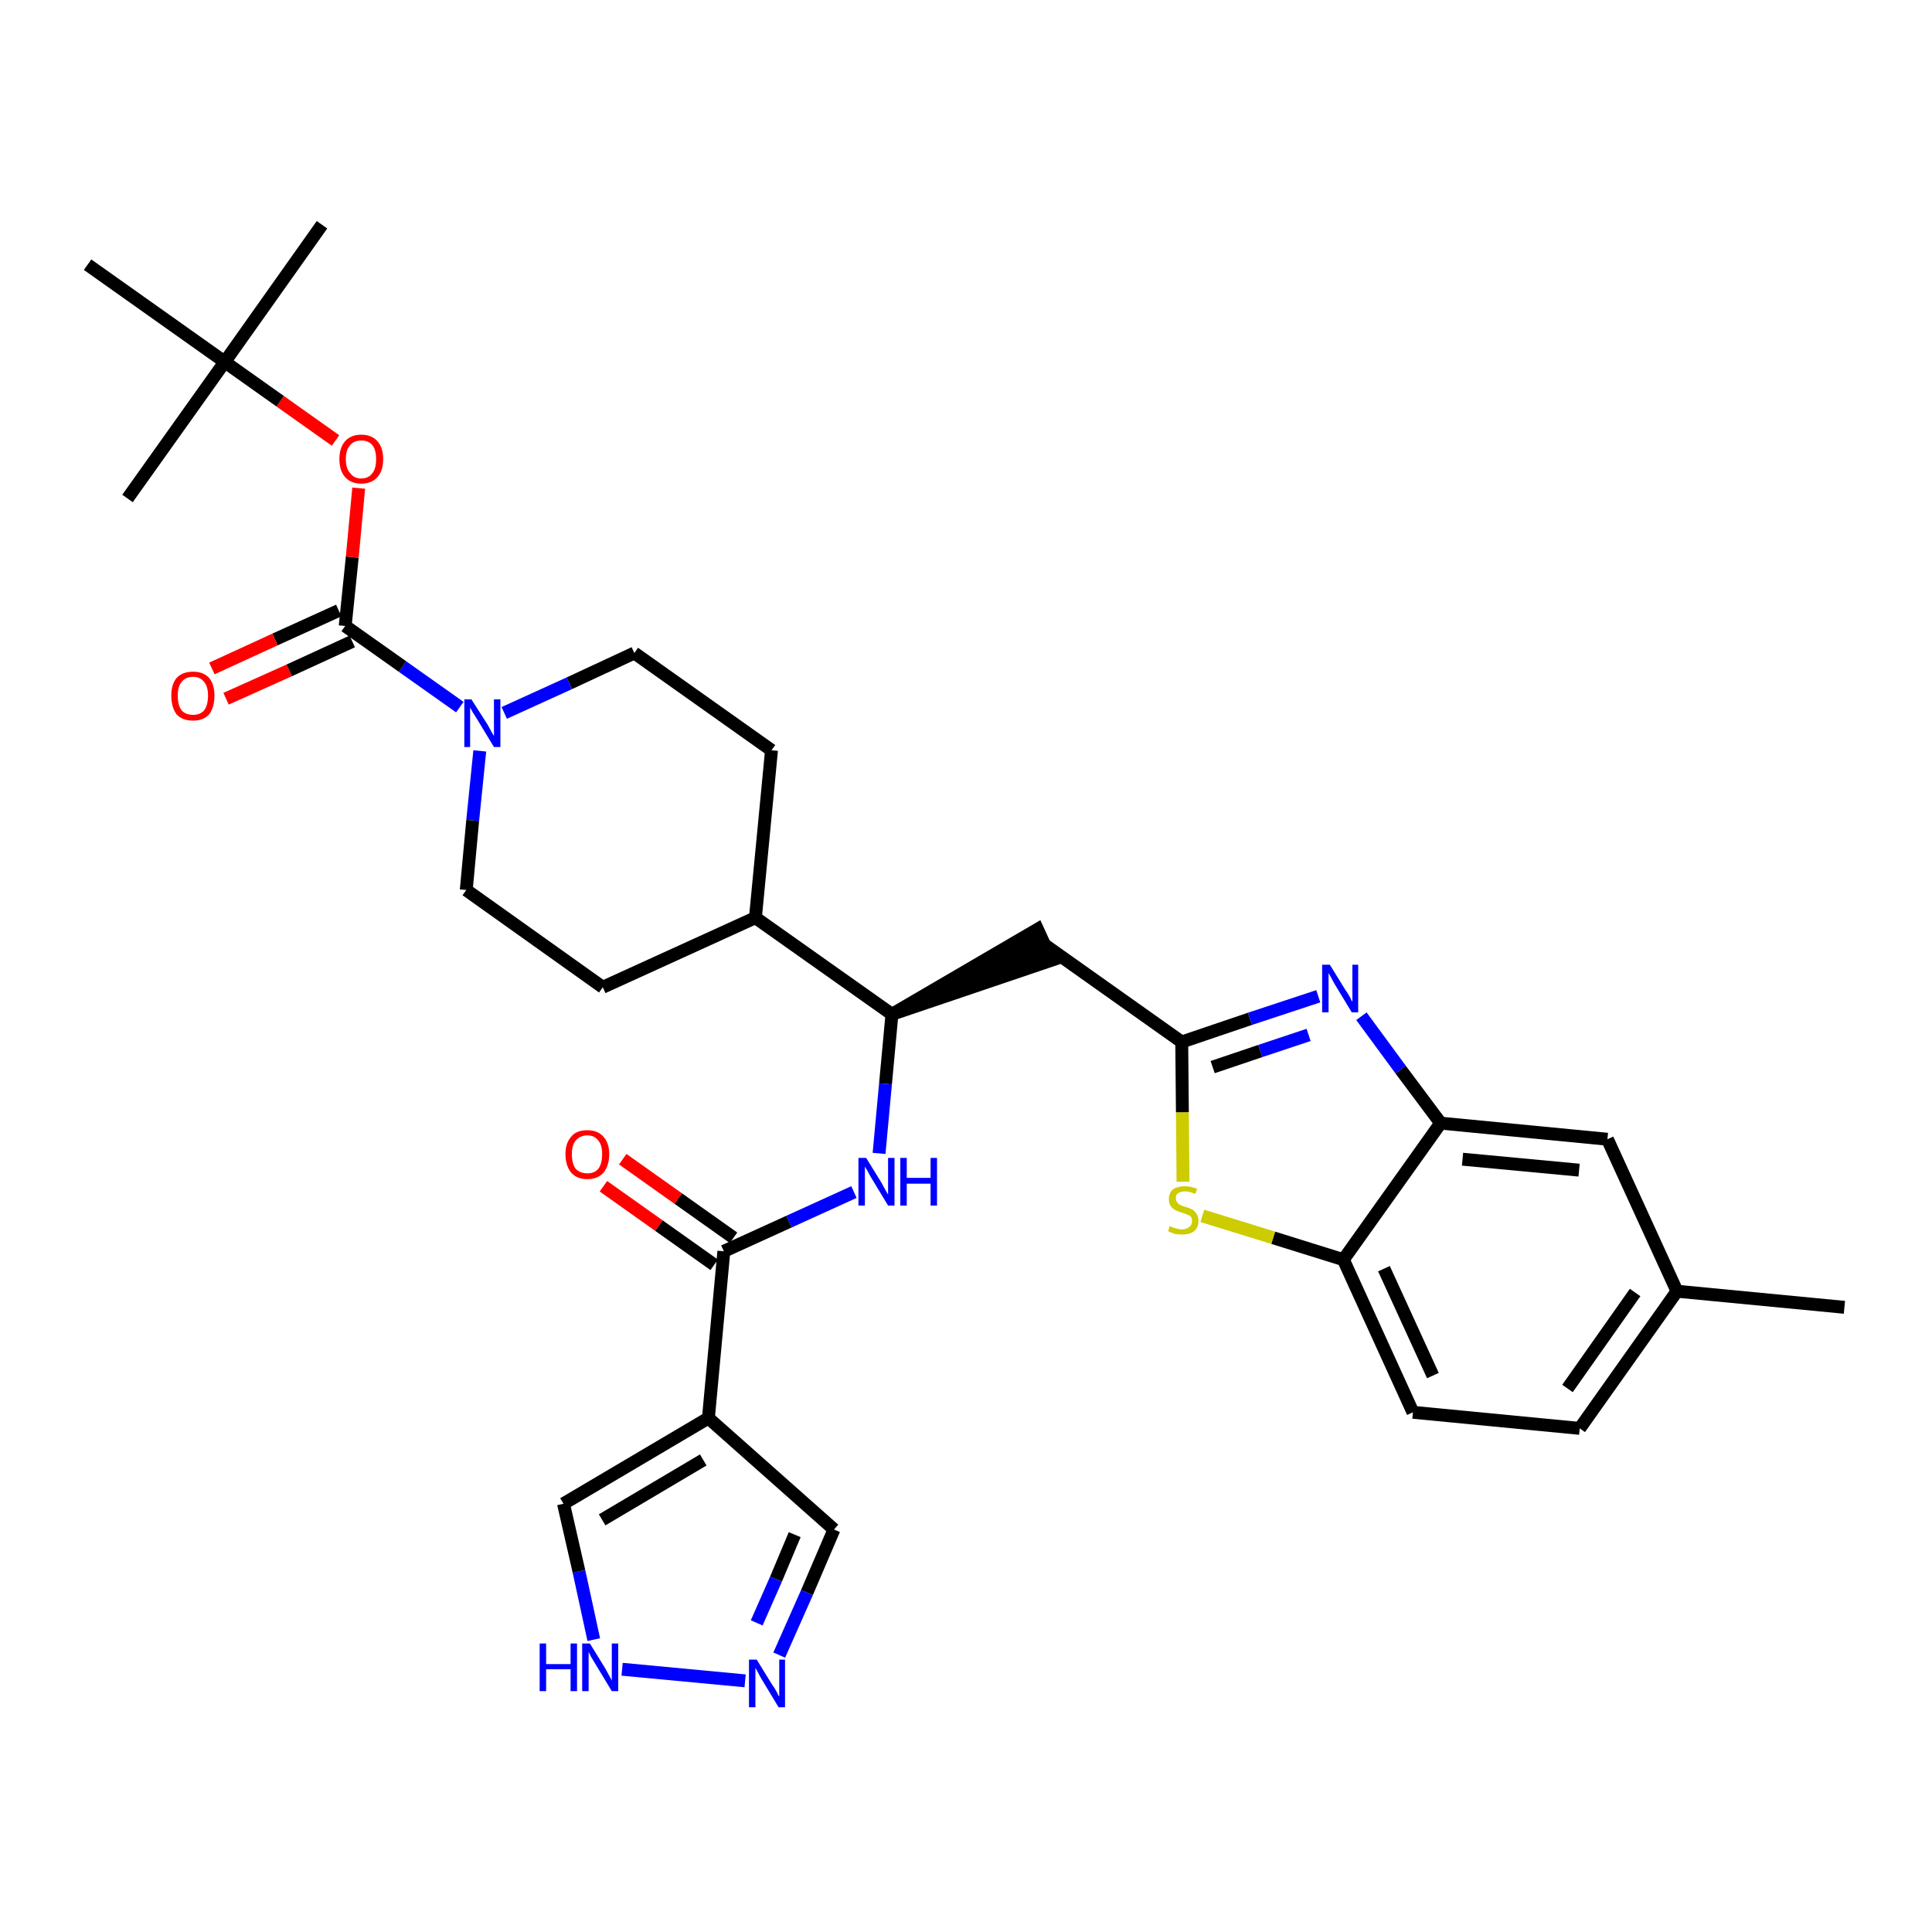 <?xml version='1.0' encoding='iso-8859-1'?>
<svg version='1.1' baseProfile='full'
              xmlns='http://www.w3.org/2000/svg'
                      xmlns:rdkit='http://www.rdkit.org/xml'
                      xmlns:xlink='http://www.w3.org/1999/xlink'
                  xml:space='preserve'
width='300px' height='300px' viewBox='0 0 300 300'>
<!-- END OF HEADER -->
<path class='bond-0 atom-0 atom-1' d='M 286.4,203.0 L 260.4,200.5' style='fill:none;fill-rule:evenodd;stroke:#000000;stroke-width:2.0px;stroke-linecap:butt;stroke-linejoin:miter;stroke-opacity:1' />
<path class='bond-1 atom-1 atom-2' d='M 260.4,200.5 L 245.3,221.8' style='fill:none;fill-rule:evenodd;stroke:#000000;stroke-width:2.0px;stroke-linecap:butt;stroke-linejoin:miter;stroke-opacity:1' />
<path class='bond-1 atom-1 atom-2' d='M 253.9,200.7 L 243.4,215.6' style='fill:none;fill-rule:evenodd;stroke:#000000;stroke-width:2.0px;stroke-linecap:butt;stroke-linejoin:miter;stroke-opacity:1' />
<path class='bond-32 atom-32 atom-1' d='M 249.6,176.9 L 260.4,200.5' style='fill:none;fill-rule:evenodd;stroke:#000000;stroke-width:2.0px;stroke-linecap:butt;stroke-linejoin:miter;stroke-opacity:1' />
<path class='bond-2 atom-2 atom-3' d='M 245.3,221.8 L 219.4,219.3' style='fill:none;fill-rule:evenodd;stroke:#000000;stroke-width:2.0px;stroke-linecap:butt;stroke-linejoin:miter;stroke-opacity:1' />
<path class='bond-3 atom-3 atom-4' d='M 219.4,219.3 L 208.6,195.6' style='fill:none;fill-rule:evenodd;stroke:#000000;stroke-width:2.0px;stroke-linecap:butt;stroke-linejoin:miter;stroke-opacity:1' />
<path class='bond-3 atom-3 atom-4' d='M 222.5,213.6 L 214.9,197.0' style='fill:none;fill-rule:evenodd;stroke:#000000;stroke-width:2.0px;stroke-linecap:butt;stroke-linejoin:miter;stroke-opacity:1' />
<path class='bond-4 atom-4 atom-5' d='M 208.6,195.6 L 197.7,192.2' style='fill:none;fill-rule:evenodd;stroke:#000000;stroke-width:2.0px;stroke-linecap:butt;stroke-linejoin:miter;stroke-opacity:1' />
<path class='bond-4 atom-4 atom-5' d='M 197.7,192.2 L 186.7,188.8' style='fill:none;fill-rule:evenodd;stroke:#CCCC00;stroke-width:2.0px;stroke-linecap:butt;stroke-linejoin:miter;stroke-opacity:1' />
<path class='bond-33 atom-31 atom-4' d='M 223.7,174.4 L 208.6,195.6' style='fill:none;fill-rule:evenodd;stroke:#000000;stroke-width:2.0px;stroke-linecap:butt;stroke-linejoin:miter;stroke-opacity:1' />
<path class='bond-5 atom-5 atom-6' d='M 183.7,183.5 L 183.6,172.7' style='fill:none;fill-rule:evenodd;stroke:#CCCC00;stroke-width:2.0px;stroke-linecap:butt;stroke-linejoin:miter;stroke-opacity:1' />
<path class='bond-5 atom-5 atom-6' d='M 183.6,172.7 L 183.5,161.8' style='fill:none;fill-rule:evenodd;stroke:#000000;stroke-width:2.0px;stroke-linecap:butt;stroke-linejoin:miter;stroke-opacity:1' />
<path class='bond-6 atom-6 atom-7' d='M 183.5,161.8 L 162.2,146.7' style='fill:none;fill-rule:evenodd;stroke:#000000;stroke-width:2.0px;stroke-linecap:butt;stroke-linejoin:miter;stroke-opacity:1' />
<path class='bond-29 atom-6 atom-30' d='M 183.5,161.8 L 194.1,158.2' style='fill:none;fill-rule:evenodd;stroke:#000000;stroke-width:2.0px;stroke-linecap:butt;stroke-linejoin:miter;stroke-opacity:1' />
<path class='bond-29 atom-6 atom-30' d='M 194.1,158.2 L 204.7,154.7' style='fill:none;fill-rule:evenodd;stroke:#0000FF;stroke-width:2.0px;stroke-linecap:butt;stroke-linejoin:miter;stroke-opacity:1' />
<path class='bond-29 atom-6 atom-30' d='M 188.3,165.7 L 195.7,163.2' style='fill:none;fill-rule:evenodd;stroke:#000000;stroke-width:2.0px;stroke-linecap:butt;stroke-linejoin:miter;stroke-opacity:1' />
<path class='bond-29 atom-6 atom-30' d='M 195.7,163.2 L 203.2,160.7' style='fill:none;fill-rule:evenodd;stroke:#0000FF;stroke-width:2.0px;stroke-linecap:butt;stroke-linejoin:miter;stroke-opacity:1' />
<path class='bond-7 atom-8 atom-7' d='M 138.5,157.5 L 163.3,149.1 L 161.1,144.3 Z' style='fill:#000000;fill-rule:evenodd;fill-opacity:1;stroke:#000000;stroke-width:2.0px;stroke-linecap:butt;stroke-linejoin:miter;stroke-opacity:1;' />
<path class='bond-8 atom-8 atom-9' d='M 138.5,157.5 L 137.5,168.3' style='fill:none;fill-rule:evenodd;stroke:#000000;stroke-width:2.0px;stroke-linecap:butt;stroke-linejoin:miter;stroke-opacity:1' />
<path class='bond-8 atom-8 atom-9' d='M 137.5,168.3 L 136.5,179.1' style='fill:none;fill-rule:evenodd;stroke:#0000FF;stroke-width:2.0px;stroke-linecap:butt;stroke-linejoin:miter;stroke-opacity:1' />
<path class='bond-16 atom-8 atom-17' d='M 138.5,157.5 L 117.3,142.5' style='fill:none;fill-rule:evenodd;stroke:#000000;stroke-width:2.0px;stroke-linecap:butt;stroke-linejoin:miter;stroke-opacity:1' />
<path class='bond-9 atom-9 atom-10' d='M 132.6,185.1 L 122.5,189.7' style='fill:none;fill-rule:evenodd;stroke:#0000FF;stroke-width:2.0px;stroke-linecap:butt;stroke-linejoin:miter;stroke-opacity:1' />
<path class='bond-9 atom-9 atom-10' d='M 122.5,189.7 L 112.4,194.3' style='fill:none;fill-rule:evenodd;stroke:#000000;stroke-width:2.0px;stroke-linecap:butt;stroke-linejoin:miter;stroke-opacity:1' />
<path class='bond-10 atom-10 atom-11' d='M 113.9,192.2 L 105.3,186.1' style='fill:none;fill-rule:evenodd;stroke:#000000;stroke-width:2.0px;stroke-linecap:butt;stroke-linejoin:miter;stroke-opacity:1' />
<path class='bond-10 atom-10 atom-11' d='M 105.3,186.1 L 96.7,180.0' style='fill:none;fill-rule:evenodd;stroke:#FF0000;stroke-width:2.0px;stroke-linecap:butt;stroke-linejoin:miter;stroke-opacity:1' />
<path class='bond-10 atom-10 atom-11' d='M 110.9,196.4 L 102.3,190.3' style='fill:none;fill-rule:evenodd;stroke:#000000;stroke-width:2.0px;stroke-linecap:butt;stroke-linejoin:miter;stroke-opacity:1' />
<path class='bond-10 atom-10 atom-11' d='M 102.3,190.3 L 93.7,184.2' style='fill:none;fill-rule:evenodd;stroke:#FF0000;stroke-width:2.0px;stroke-linecap:butt;stroke-linejoin:miter;stroke-opacity:1' />
<path class='bond-11 atom-10 atom-12' d='M 112.4,194.3 L 110.0,220.2' style='fill:none;fill-rule:evenodd;stroke:#000000;stroke-width:2.0px;stroke-linecap:butt;stroke-linejoin:miter;stroke-opacity:1' />
<path class='bond-12 atom-12 atom-13' d='M 110.0,220.2 L 129.5,237.5' style='fill:none;fill-rule:evenodd;stroke:#000000;stroke-width:2.0px;stroke-linecap:butt;stroke-linejoin:miter;stroke-opacity:1' />
<path class='bond-34 atom-16 atom-12' d='M 87.5,233.5 L 110.0,220.2' style='fill:none;fill-rule:evenodd;stroke:#000000;stroke-width:2.0px;stroke-linecap:butt;stroke-linejoin:miter;stroke-opacity:1' />
<path class='bond-34 atom-16 atom-12' d='M 93.5,236.0 L 109.2,226.7' style='fill:none;fill-rule:evenodd;stroke:#000000;stroke-width:2.0px;stroke-linecap:butt;stroke-linejoin:miter;stroke-opacity:1' />
<path class='bond-13 atom-13 atom-14' d='M 129.5,237.5 L 125.3,247.3' style='fill:none;fill-rule:evenodd;stroke:#000000;stroke-width:2.0px;stroke-linecap:butt;stroke-linejoin:miter;stroke-opacity:1' />
<path class='bond-13 atom-13 atom-14' d='M 125.3,247.3 L 121.0,257.0' style='fill:none;fill-rule:evenodd;stroke:#0000FF;stroke-width:2.0px;stroke-linecap:butt;stroke-linejoin:miter;stroke-opacity:1' />
<path class='bond-13 atom-13 atom-14' d='M 123.4,238.3 L 120.5,245.2' style='fill:none;fill-rule:evenodd;stroke:#000000;stroke-width:2.0px;stroke-linecap:butt;stroke-linejoin:miter;stroke-opacity:1' />
<path class='bond-13 atom-13 atom-14' d='M 120.5,245.2 L 117.5,252.0' style='fill:none;fill-rule:evenodd;stroke:#0000FF;stroke-width:2.0px;stroke-linecap:butt;stroke-linejoin:miter;stroke-opacity:1' />
<path class='bond-14 atom-14 atom-15' d='M 115.7,261.0 L 96.6,259.2' style='fill:none;fill-rule:evenodd;stroke:#0000FF;stroke-width:2.0px;stroke-linecap:butt;stroke-linejoin:miter;stroke-opacity:1' />
<path class='bond-15 atom-15 atom-16' d='M 92.2,254.6 L 89.9,244.0' style='fill:none;fill-rule:evenodd;stroke:#0000FF;stroke-width:2.0px;stroke-linecap:butt;stroke-linejoin:miter;stroke-opacity:1' />
<path class='bond-15 atom-15 atom-16' d='M 89.9,244.0 L 87.5,233.5' style='fill:none;fill-rule:evenodd;stroke:#000000;stroke-width:2.0px;stroke-linecap:butt;stroke-linejoin:miter;stroke-opacity:1' />
<path class='bond-17 atom-17 atom-18' d='M 117.3,142.5 L 119.8,116.5' style='fill:none;fill-rule:evenodd;stroke:#000000;stroke-width:2.0px;stroke-linecap:butt;stroke-linejoin:miter;stroke-opacity:1' />
<path class='bond-35 atom-29 atom-17' d='M 93.6,153.3 L 117.3,142.5' style='fill:none;fill-rule:evenodd;stroke:#000000;stroke-width:2.0px;stroke-linecap:butt;stroke-linejoin:miter;stroke-opacity:1' />
<path class='bond-18 atom-18 atom-19' d='M 119.8,116.5 L 98.5,101.4' style='fill:none;fill-rule:evenodd;stroke:#000000;stroke-width:2.0px;stroke-linecap:butt;stroke-linejoin:miter;stroke-opacity:1' />
<path class='bond-19 atom-19 atom-20' d='M 98.5,101.4 L 88.4,106.1' style='fill:none;fill-rule:evenodd;stroke:#000000;stroke-width:2.0px;stroke-linecap:butt;stroke-linejoin:miter;stroke-opacity:1' />
<path class='bond-19 atom-19 atom-20' d='M 88.4,106.1 L 78.3,110.7' style='fill:none;fill-rule:evenodd;stroke:#0000FF;stroke-width:2.0px;stroke-linecap:butt;stroke-linejoin:miter;stroke-opacity:1' />
<path class='bond-20 atom-20 atom-21' d='M 71.4,109.8 L 62.5,103.5' style='fill:none;fill-rule:evenodd;stroke:#0000FF;stroke-width:2.0px;stroke-linecap:butt;stroke-linejoin:miter;stroke-opacity:1' />
<path class='bond-20 atom-20 atom-21' d='M 62.5,103.5 L 53.6,97.2' style='fill:none;fill-rule:evenodd;stroke:#000000;stroke-width:2.0px;stroke-linecap:butt;stroke-linejoin:miter;stroke-opacity:1' />
<path class='bond-27 atom-20 atom-28' d='M 74.5,116.6 L 73.4,127.4' style='fill:none;fill-rule:evenodd;stroke:#0000FF;stroke-width:2.0px;stroke-linecap:butt;stroke-linejoin:miter;stroke-opacity:1' />
<path class='bond-27 atom-20 atom-28' d='M 73.4,127.4 L 72.4,138.2' style='fill:none;fill-rule:evenodd;stroke:#000000;stroke-width:2.0px;stroke-linecap:butt;stroke-linejoin:miter;stroke-opacity:1' />
<path class='bond-21 atom-21 atom-22' d='M 52.6,94.8 L 42.7,99.3' style='fill:none;fill-rule:evenodd;stroke:#000000;stroke-width:2.0px;stroke-linecap:butt;stroke-linejoin:miter;stroke-opacity:1' />
<path class='bond-21 atom-21 atom-22' d='M 42.7,99.3 L 32.9,103.8' style='fill:none;fill-rule:evenodd;stroke:#FF0000;stroke-width:2.0px;stroke-linecap:butt;stroke-linejoin:miter;stroke-opacity:1' />
<path class='bond-21 atom-21 atom-22' d='M 54.7,99.6 L 44.9,104.1' style='fill:none;fill-rule:evenodd;stroke:#000000;stroke-width:2.0px;stroke-linecap:butt;stroke-linejoin:miter;stroke-opacity:1' />
<path class='bond-21 atom-21 atom-22' d='M 44.9,104.1 L 35.1,108.5' style='fill:none;fill-rule:evenodd;stroke:#FF0000;stroke-width:2.0px;stroke-linecap:butt;stroke-linejoin:miter;stroke-opacity:1' />
<path class='bond-22 atom-21 atom-23' d='M 53.6,97.2 L 54.7,86.5' style='fill:none;fill-rule:evenodd;stroke:#000000;stroke-width:2.0px;stroke-linecap:butt;stroke-linejoin:miter;stroke-opacity:1' />
<path class='bond-22 atom-21 atom-23' d='M 54.7,86.5 L 55.7,75.8' style='fill:none;fill-rule:evenodd;stroke:#FF0000;stroke-width:2.0px;stroke-linecap:butt;stroke-linejoin:miter;stroke-opacity:1' />
<path class='bond-23 atom-23 atom-24' d='M 52.1,68.4 L 43.5,62.3' style='fill:none;fill-rule:evenodd;stroke:#FF0000;stroke-width:2.0px;stroke-linecap:butt;stroke-linejoin:miter;stroke-opacity:1' />
<path class='bond-23 atom-23 atom-24' d='M 43.5,62.3 L 34.9,56.2' style='fill:none;fill-rule:evenodd;stroke:#000000;stroke-width:2.0px;stroke-linecap:butt;stroke-linejoin:miter;stroke-opacity:1' />
<path class='bond-24 atom-24 atom-25' d='M 34.9,56.2 L 50.0,34.9' style='fill:none;fill-rule:evenodd;stroke:#000000;stroke-width:2.0px;stroke-linecap:butt;stroke-linejoin:miter;stroke-opacity:1' />
<path class='bond-25 atom-24 atom-26' d='M 34.9,56.2 L 19.8,77.4' style='fill:none;fill-rule:evenodd;stroke:#000000;stroke-width:2.0px;stroke-linecap:butt;stroke-linejoin:miter;stroke-opacity:1' />
<path class='bond-26 atom-24 atom-27' d='M 34.9,56.2 L 13.6,41.1' style='fill:none;fill-rule:evenodd;stroke:#000000;stroke-width:2.0px;stroke-linecap:butt;stroke-linejoin:miter;stroke-opacity:1' />
<path class='bond-28 atom-28 atom-29' d='M 72.4,138.2 L 93.6,153.3' style='fill:none;fill-rule:evenodd;stroke:#000000;stroke-width:2.0px;stroke-linecap:butt;stroke-linejoin:miter;stroke-opacity:1' />
<path class='bond-30 atom-30 atom-31' d='M 211.4,157.8 L 217.5,166.1' style='fill:none;fill-rule:evenodd;stroke:#0000FF;stroke-width:2.0px;stroke-linecap:butt;stroke-linejoin:miter;stroke-opacity:1' />
<path class='bond-30 atom-30 atom-31' d='M 217.5,166.1 L 223.7,174.4' style='fill:none;fill-rule:evenodd;stroke:#000000;stroke-width:2.0px;stroke-linecap:butt;stroke-linejoin:miter;stroke-opacity:1' />
<path class='bond-31 atom-31 atom-32' d='M 223.7,174.4 L 249.6,176.9' style='fill:none;fill-rule:evenodd;stroke:#000000;stroke-width:2.0px;stroke-linecap:butt;stroke-linejoin:miter;stroke-opacity:1' />
<path class='bond-31 atom-31 atom-32' d='M 227.1,180.0 L 245.2,181.7' style='fill:none;fill-rule:evenodd;stroke:#000000;stroke-width:2.0px;stroke-linecap:butt;stroke-linejoin:miter;stroke-opacity:1' />
<path  class='atom-5' d='M 181.6 190.4
Q 181.7 190.4, 182.1 190.6
Q 182.4 190.7, 182.8 190.8
Q 183.2 190.9, 183.5 190.9
Q 184.2 190.9, 184.7 190.5
Q 185.1 190.2, 185.1 189.6
Q 185.1 189.2, 184.9 188.9
Q 184.7 188.7, 184.3 188.6
Q 184.0 188.4, 183.5 188.3
Q 182.9 188.1, 182.5 187.9
Q 182.1 187.7, 181.8 187.3
Q 181.5 186.9, 181.5 186.2
Q 181.5 185.3, 182.1 184.7
Q 182.8 184.2, 184.0 184.2
Q 184.9 184.2, 185.9 184.6
L 185.6 185.4
Q 184.7 185.0, 184.1 185.0
Q 183.3 185.0, 182.9 185.3
Q 182.5 185.6, 182.6 186.1
Q 182.6 186.5, 182.8 186.7
Q 183.0 187.0, 183.3 187.1
Q 183.6 187.3, 184.1 187.4
Q 184.7 187.6, 185.1 187.8
Q 185.5 188.0, 185.8 188.5
Q 186.1 188.9, 186.1 189.6
Q 186.1 190.6, 185.4 191.2
Q 184.7 191.7, 183.6 191.7
Q 182.9 191.7, 182.4 191.6
Q 181.9 191.4, 181.4 191.2
L 181.6 190.4
' fill='#CCCC00'/>
<path  class='atom-9' d='M 134.5 179.8
L 136.9 183.7
Q 137.1 184.1, 137.5 184.8
Q 137.9 185.5, 137.9 185.5
L 137.9 179.8
L 138.9 179.8
L 138.9 187.2
L 137.9 187.2
L 135.3 182.9
Q 135.0 182.4, 134.7 181.8
Q 134.3 181.2, 134.3 181.1
L 134.3 187.2
L 133.3 187.2
L 133.3 179.8
L 134.5 179.8
' fill='#0000FF'/>
<path  class='atom-9' d='M 139.8 179.8
L 140.8 179.8
L 140.8 182.9
L 144.5 182.9
L 144.5 179.8
L 145.5 179.8
L 145.5 187.2
L 144.5 187.2
L 144.5 183.8
L 140.8 183.8
L 140.8 187.2
L 139.8 187.2
L 139.8 179.8
' fill='#0000FF'/>
<path  class='atom-11' d='M 87.8 179.2
Q 87.8 177.5, 88.7 176.5
Q 89.5 175.5, 91.2 175.5
Q 92.8 175.5, 93.7 176.5
Q 94.6 177.5, 94.6 179.2
Q 94.6 181.0, 93.7 182.1
Q 92.8 183.1, 91.2 183.1
Q 89.6 183.1, 88.7 182.1
Q 87.8 181.0, 87.8 179.2
M 91.2 182.2
Q 92.3 182.2, 92.9 181.5
Q 93.5 180.7, 93.5 179.2
Q 93.5 177.8, 92.9 177.1
Q 92.3 176.3, 91.2 176.3
Q 90.1 176.3, 89.4 177.1
Q 88.8 177.8, 88.8 179.2
Q 88.8 180.7, 89.4 181.5
Q 90.1 182.2, 91.2 182.2
' fill='#FF0000'/>
<path  class='atom-14' d='M 117.5 257.7
L 119.9 261.6
Q 120.2 262.0, 120.6 262.7
Q 120.9 263.4, 121.0 263.4
L 121.0 257.7
L 121.9 257.7
L 121.9 265.1
L 120.9 265.1
L 118.3 260.8
Q 118.0 260.3, 117.7 259.7
Q 117.4 259.1, 117.3 259.0
L 117.3 265.1
L 116.3 265.1
L 116.3 257.7
L 117.5 257.7
' fill='#0000FF'/>
<path  class='atom-15' d='M 83.8 255.2
L 84.8 255.2
L 84.8 258.4
L 88.6 258.4
L 88.6 255.2
L 89.6 255.2
L 89.6 262.6
L 88.6 262.6
L 88.6 259.2
L 84.8 259.2
L 84.8 262.6
L 83.8 262.6
L 83.8 255.2
' fill='#0000FF'/>
<path  class='atom-15' d='M 91.6 255.2
L 94.0 259.1
Q 94.2 259.5, 94.6 260.2
Q 95.0 260.9, 95.0 261.0
L 95.0 255.2
L 96.0 255.2
L 96.0 262.6
L 95.0 262.6
L 92.4 258.3
Q 92.1 257.8, 91.8 257.3
Q 91.5 256.7, 91.4 256.5
L 91.4 262.6
L 90.4 262.6
L 90.4 255.2
L 91.6 255.2
' fill='#0000FF'/>
<path  class='atom-20' d='M 73.2 108.6
L 75.7 112.5
Q 75.9 112.9, 76.3 113.6
Q 76.7 114.3, 76.7 114.3
L 76.7 108.6
L 77.7 108.6
L 77.7 116.0
L 76.7 116.0
L 74.1 111.7
Q 73.8 111.2, 73.4 110.6
Q 73.1 110.0, 73.0 109.9
L 73.0 116.0
L 72.1 116.0
L 72.1 108.6
L 73.2 108.6
' fill='#0000FF'/>
<path  class='atom-22' d='M 26.6 108.0
Q 26.6 106.3, 27.4 105.3
Q 28.3 104.3, 30.0 104.3
Q 31.6 104.3, 32.5 105.3
Q 33.3 106.3, 33.3 108.0
Q 33.3 109.8, 32.5 110.9
Q 31.6 111.9, 30.0 111.9
Q 28.3 111.9, 27.4 110.9
Q 26.6 109.8, 26.6 108.0
M 30.0 111.0
Q 31.1 111.0, 31.7 110.3
Q 32.3 109.5, 32.3 108.0
Q 32.3 106.6, 31.7 105.9
Q 31.1 105.1, 30.0 105.1
Q 28.8 105.1, 28.2 105.9
Q 27.6 106.6, 27.6 108.0
Q 27.6 109.5, 28.2 110.3
Q 28.8 111.0, 30.0 111.0
' fill='#FF0000'/>
<path  class='atom-23' d='M 52.7 71.3
Q 52.7 69.5, 53.6 68.5
Q 54.5 67.5, 56.1 67.5
Q 57.7 67.5, 58.6 68.5
Q 59.5 69.5, 59.5 71.3
Q 59.5 73.1, 58.6 74.1
Q 57.7 75.1, 56.1 75.1
Q 54.5 75.1, 53.6 74.1
Q 52.7 73.1, 52.7 71.3
M 56.1 74.3
Q 57.2 74.3, 57.8 73.5
Q 58.4 72.8, 58.4 71.3
Q 58.4 69.8, 57.8 69.1
Q 57.2 68.4, 56.1 68.4
Q 55.0 68.4, 54.4 69.1
Q 53.7 69.8, 53.7 71.3
Q 53.7 72.8, 54.4 73.5
Q 55.0 74.3, 56.1 74.3
' fill='#FF0000'/>
<path  class='atom-30' d='M 206.5 149.8
L 208.9 153.7
Q 209.2 154.1, 209.6 154.8
Q 209.9 155.5, 210.0 155.5
L 210.0 149.8
L 210.9 149.8
L 210.9 157.2
L 209.9 157.2
L 207.3 152.9
Q 207.0 152.4, 206.7 151.8
Q 206.4 151.3, 206.3 151.1
L 206.3 157.2
L 205.3 157.2
L 205.3 149.8
L 206.5 149.8
' fill='#0000FF'/>
</svg>
